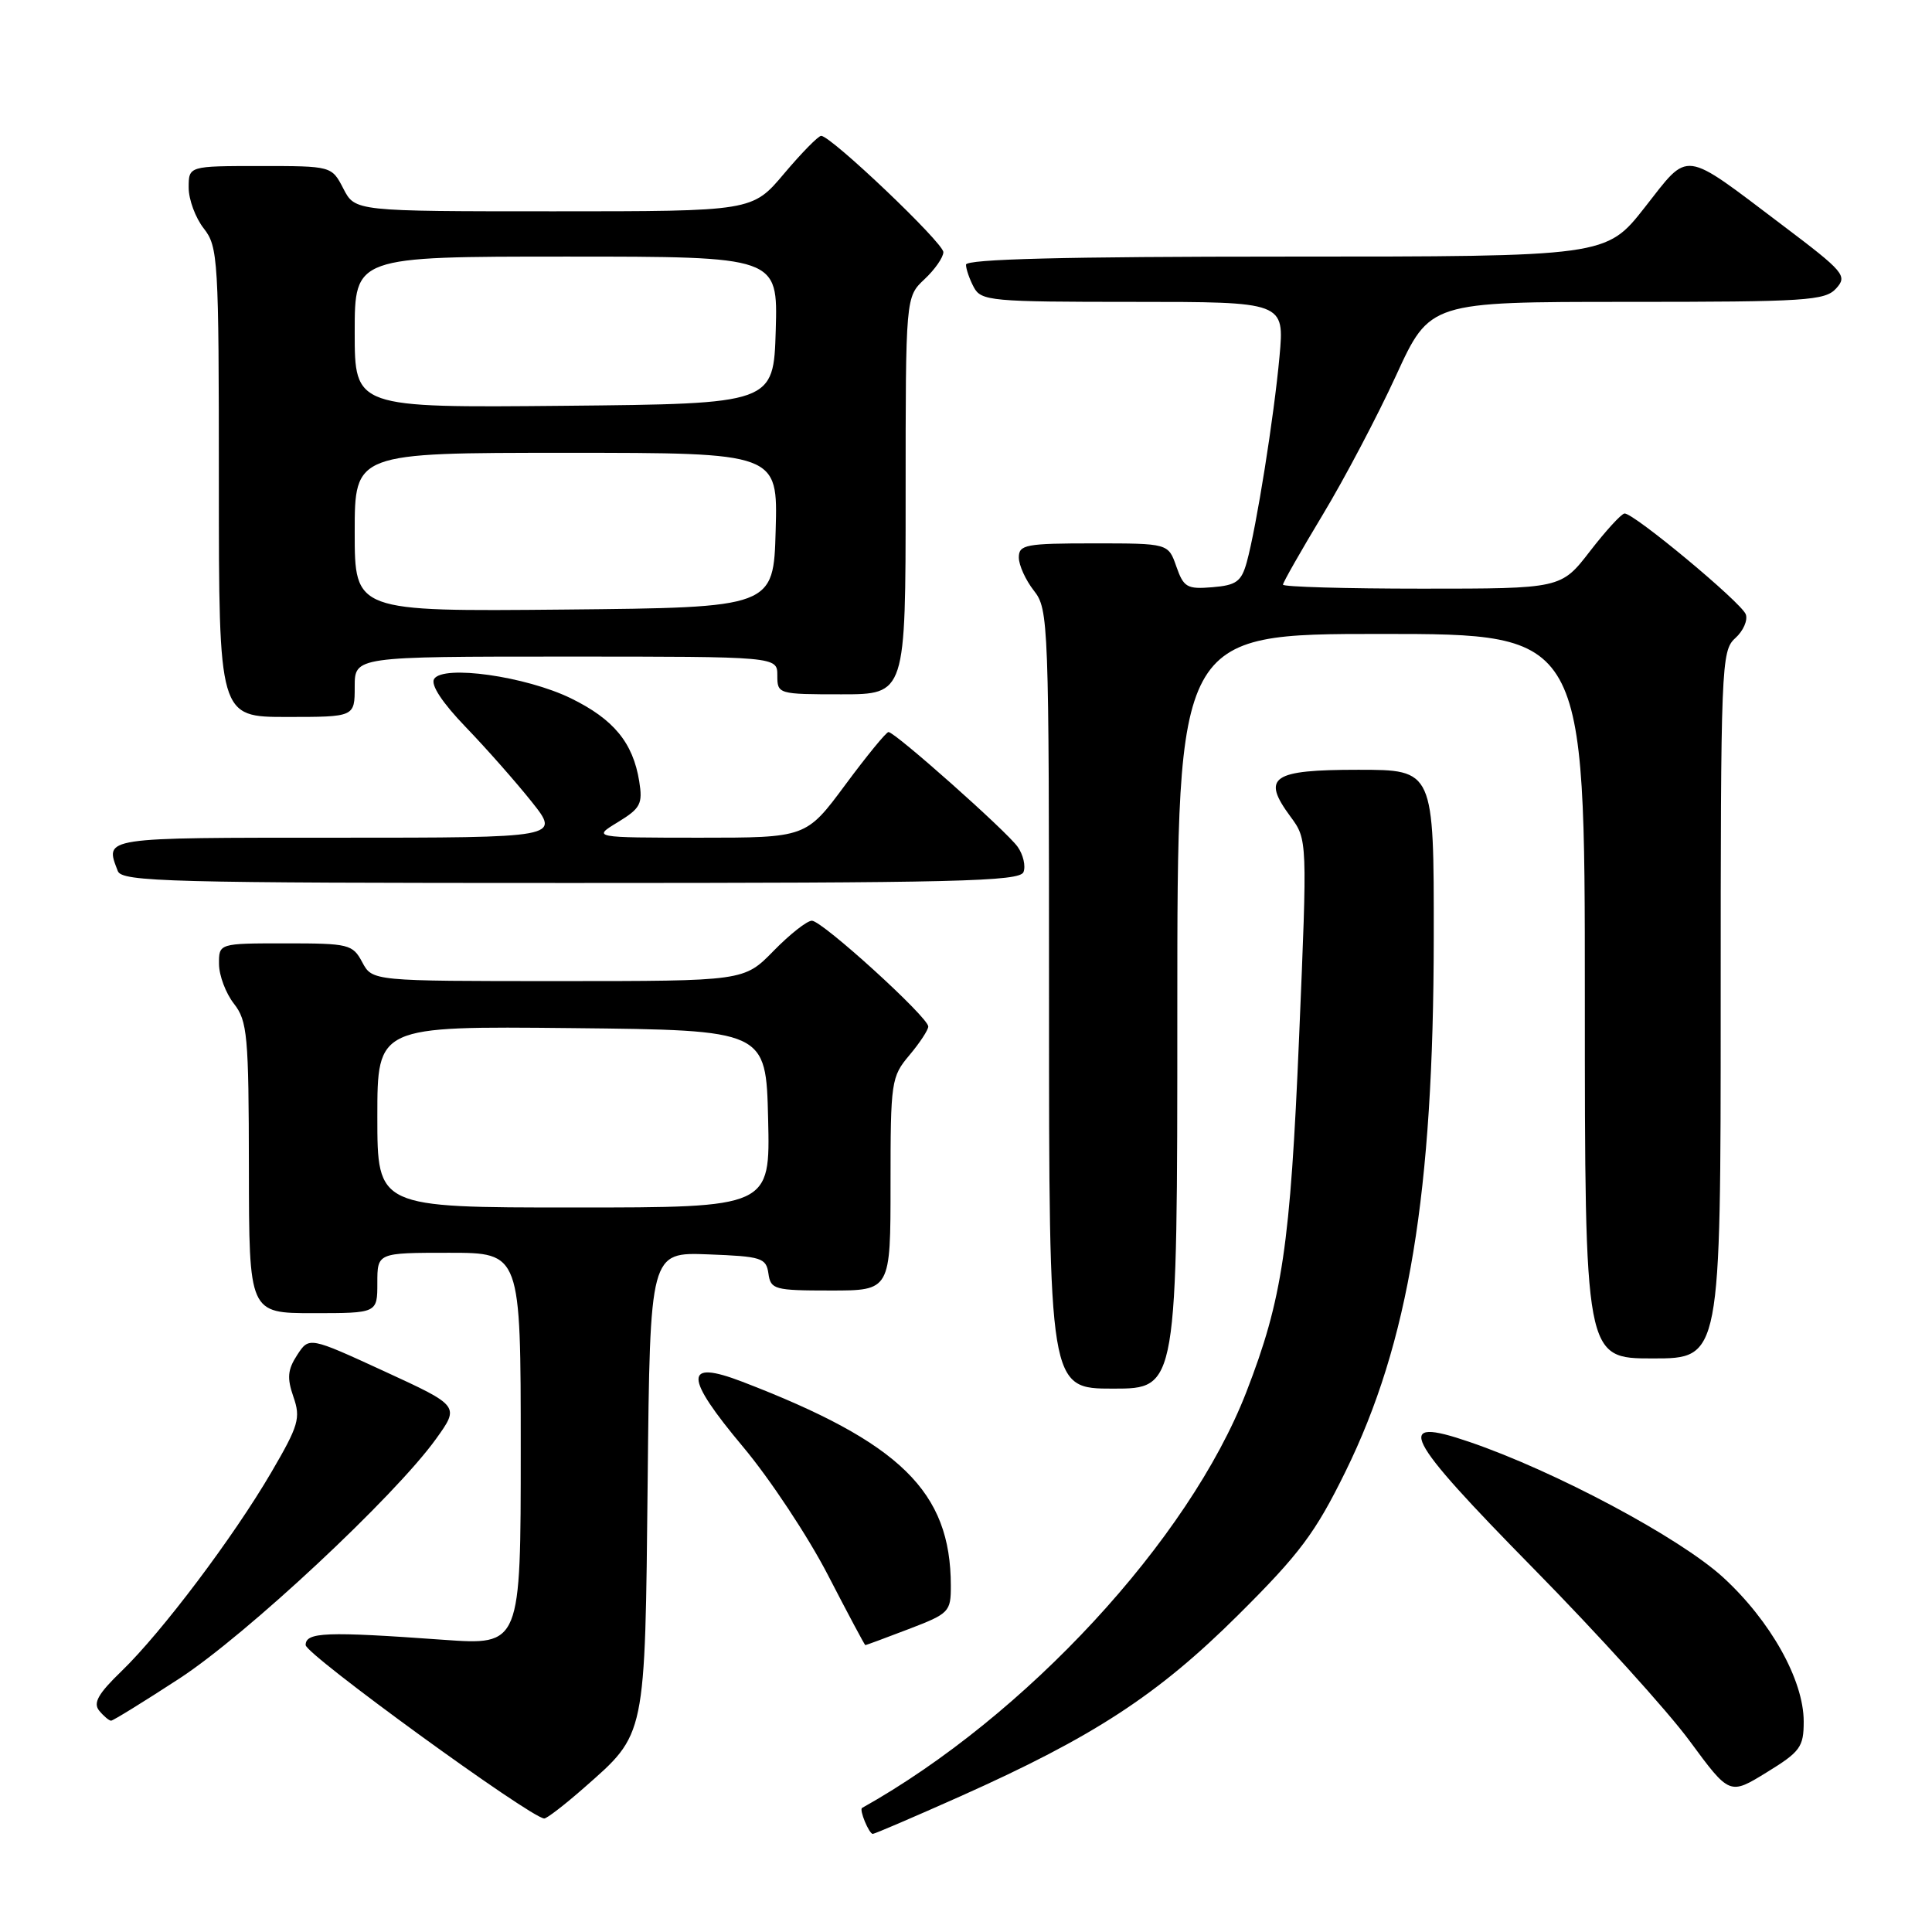 <?xml version="1.0" encoding="UTF-8" standalone="no"?>
<!DOCTYPE svg PUBLIC "-//W3C//DTD SVG 1.1//EN" "http://www.w3.org/Graphics/SVG/1.1/DTD/svg11.dtd" >
<svg xmlns="http://www.w3.org/2000/svg" xmlns:xlink="http://www.w3.org/1999/xlink" version="1.1" viewBox="0 0 256 256">
 <g >
 <path fill="currentColor"
d=" M 127.21 238.04 C 144.88 230.15 153.40 224.60 164.06 214.00 C 172.24 205.87 174.28 203.13 178.28 195.00 C 186.67 177.93 189.95 158.11 189.98 124.25 C 190.00 102.00 190.00 102.00 179.97 102.00 C 168.52 102.00 167.12 102.96 170.99 108.20 C 173.24 111.25 173.24 111.25 172.14 137.37 C 170.97 165.13 169.93 172.13 165.14 184.47 C 157.54 204.03 135.91 227.43 114.23 239.56 C 113.82 239.79 115.15 243.00 115.65 243.00 C 115.89 243.00 121.09 240.77 127.21 238.04 Z  M 77.39 236.89 C 85.63 229.64 85.46 230.45 85.82 196.21 C 86.13 165.92 86.13 165.92 93.82 166.21 C 100.92 166.48 101.52 166.67 101.82 168.75 C 102.12 170.87 102.61 171.00 110.07 171.00 C 118.00 171.00 118.00 171.00 118.00 156.89 C 118.00 143.31 118.09 142.68 120.50 139.82 C 121.88 138.18 123.00 136.47 123.00 136.02 C 123.00 134.78 108.94 122.00 107.58 122.00 C 106.93 122.00 104.65 123.80 102.50 126.00 C 98.59 130.00 98.59 130.00 73.97 130.00 C 49.34 130.00 49.34 130.00 48.00 127.50 C 46.73 125.12 46.23 125.00 37.83 125.00 C 29.00 125.00 29.00 125.00 29.02 127.75 C 29.03 129.26 29.92 131.62 31.00 133.00 C 32.78 135.28 32.96 137.18 32.98 154.75 C 33.00 174.00 33.00 174.00 41.50 174.00 C 50.00 174.00 50.00 174.00 50.00 170.00 C 50.00 166.00 50.00 166.00 59.50 166.00 C 69.00 166.00 69.00 166.00 69.00 192.01 C 69.00 218.01 69.00 218.01 58.75 217.28 C 43.19 216.16 40.50 216.26 40.50 217.98 C 40.50 219.22 70.23 240.83 72.11 240.96 C 72.44 240.98 74.82 239.15 77.39 236.89 Z  M 239.00 228.11 C 239.00 222.61 234.59 214.74 228.29 208.98 C 222.55 203.74 206.05 194.93 194.70 191.06 C 184.57 187.59 185.91 190.25 203.17 207.81 C 211.66 216.44 220.98 226.73 223.89 230.69 C 229.18 237.87 229.18 237.87 234.09 234.85 C 238.55 232.11 239.00 231.49 239.00 228.11 Z  M 23.76 222.42 C 32.67 216.61 52.30 198.28 57.77 190.67 C 60.91 186.30 60.91 186.30 50.94 181.71 C 40.96 177.12 40.96 177.12 39.38 179.54 C 38.11 181.49 38.01 182.58 38.88 185.09 C 39.86 187.90 39.58 188.88 35.95 195.09 C 30.93 203.68 21.46 216.25 16.11 221.43 C 12.99 224.44 12.31 225.66 13.15 226.68 C 13.75 227.41 14.46 228.00 14.72 228.00 C 14.98 228.00 19.05 225.49 23.76 222.42 Z  M 120.41 215.86 C 125.77 213.81 126.00 213.58 125.99 210.11 C 125.98 197.64 119.31 191.13 98.34 183.08 C 90.59 180.11 90.62 182.36 98.47 191.73 C 102.00 195.94 107.06 203.58 109.70 208.69 C 112.34 213.80 114.57 217.98 114.66 217.99 C 114.75 217.99 117.34 217.04 120.41 215.86 Z  M 156.00 134.00 C 156.00 84.00 156.00 84.00 183.00 84.00 C 210.00 84.00 210.00 84.00 210.00 132.00 C 210.00 180.00 210.00 180.00 219.00 180.00 C 228.00 180.00 228.00 180.00 228.00 133.15 C 228.00 88.12 228.07 86.24 229.93 84.56 C 231.00 83.60 231.62 82.17 231.32 81.39 C 230.71 79.81 216.47 67.97 215.26 68.04 C 214.84 68.07 212.78 70.32 210.68 73.04 C 206.85 78.00 206.85 78.00 188.43 78.00 C 178.29 78.00 170.00 77.76 170.00 77.47 C 170.00 77.18 172.37 73.02 175.26 68.22 C 178.15 63.43 182.53 55.11 184.99 49.75 C 189.46 40.00 189.46 40.00 215.58 40.00 C 239.35 40.00 241.83 39.84 243.30 38.22 C 244.82 36.55 244.38 36.03 236.21 29.86 C 222.77 19.71 223.93 19.86 217.94 27.48 C 212.82 34.00 212.82 34.00 170.41 34.00 C 141.06 34.00 128.00 34.33 128.00 35.07 C 128.00 35.65 128.47 37.00 129.04 38.07 C 130.01 39.88 131.32 40.00 150.14 40.00 C 170.20 40.00 170.20 40.00 169.54 47.25 C 168.81 55.24 166.49 69.82 165.20 74.50 C 164.49 77.06 163.82 77.55 160.65 77.81 C 157.29 78.09 156.84 77.83 155.87 75.06 C 154.80 72.00 154.80 72.00 144.90 72.00 C 135.91 72.00 135.00 72.17 135.00 73.87 C 135.00 74.89 135.90 76.87 137.00 78.27 C 138.94 80.74 139.00 82.33 139.00 132.41 C 139.00 184.00 139.00 184.00 147.50 184.00 C 156.00 184.00 156.00 184.00 156.00 134.00 Z  M 135.62 115.55 C 135.93 114.75 135.58 113.24 134.84 112.20 C 133.37 110.13 118.59 97.00 117.73 97.00 C 117.43 97.00 114.85 100.15 112.00 104.00 C 106.81 111.00 106.81 111.00 92.66 111.00 C 78.50 110.99 78.50 110.99 81.87 108.94 C 84.88 107.10 85.18 106.52 84.70 103.52 C 83.87 98.40 81.31 95.30 75.65 92.53 C 69.66 89.61 58.70 88.06 57.52 89.97 C 57.04 90.74 58.61 93.12 61.72 96.35 C 64.45 99.18 68.38 103.64 70.46 106.25 C 74.24 111.00 74.24 111.00 44.62 111.00 C 13.31 111.00 13.88 110.91 15.61 115.42 C 16.15 116.84 22.37 117.00 75.64 117.00 C 126.69 117.00 135.14 116.80 135.62 115.55 Z  M 47.00 91.00 C 47.00 87.00 47.00 87.00 75.00 87.00 C 103.00 87.00 103.00 87.00 103.00 89.50 C 103.00 91.97 103.10 92.00 111.50 92.00 C 120.00 92.00 120.00 92.00 120.00 65.67 C 120.00 39.35 120.00 39.35 122.50 37.00 C 123.88 35.71 125.00 34.09 125.00 33.41 C 125.00 32.17 110.12 18.01 108.81 18.00 C 108.43 18.00 106.22 20.25 103.90 23.00 C 99.69 28.00 99.69 28.00 73.37 28.00 C 47.05 28.00 47.05 28.00 45.50 25.00 C 43.95 22.00 43.95 22.00 34.47 22.00 C 25.00 22.00 25.00 22.00 25.00 24.87 C 25.00 26.44 25.90 28.87 27.00 30.27 C 28.90 32.69 29.00 34.33 29.00 63.91 C 29.00 95.00 29.00 95.00 38.00 95.00 C 47.00 95.00 47.00 95.00 47.00 91.00 Z  M 50.00 147.98 C 50.00 135.97 50.00 135.97 75.75 136.23 C 101.50 136.50 101.50 136.50 101.78 148.25 C 102.06 160.00 102.06 160.00 76.03 160.00 C 50.00 160.00 50.00 160.00 50.00 147.98 Z  M 47.00 70.52 C 47.00 60.00 47.00 60.00 75.03 60.00 C 103.07 60.00 103.07 60.00 102.78 70.25 C 102.50 80.50 102.50 80.50 74.75 80.77 C 47.00 81.03 47.00 81.03 47.00 70.52 Z  M 47.00 44.02 C 47.00 34.00 47.00 34.00 75.04 34.00 C 103.07 34.00 103.07 34.00 102.79 43.75 C 102.50 53.50 102.50 53.50 74.75 53.77 C 47.00 54.03 47.00 54.03 47.00 44.02 Z "/>
</g>
</svg>